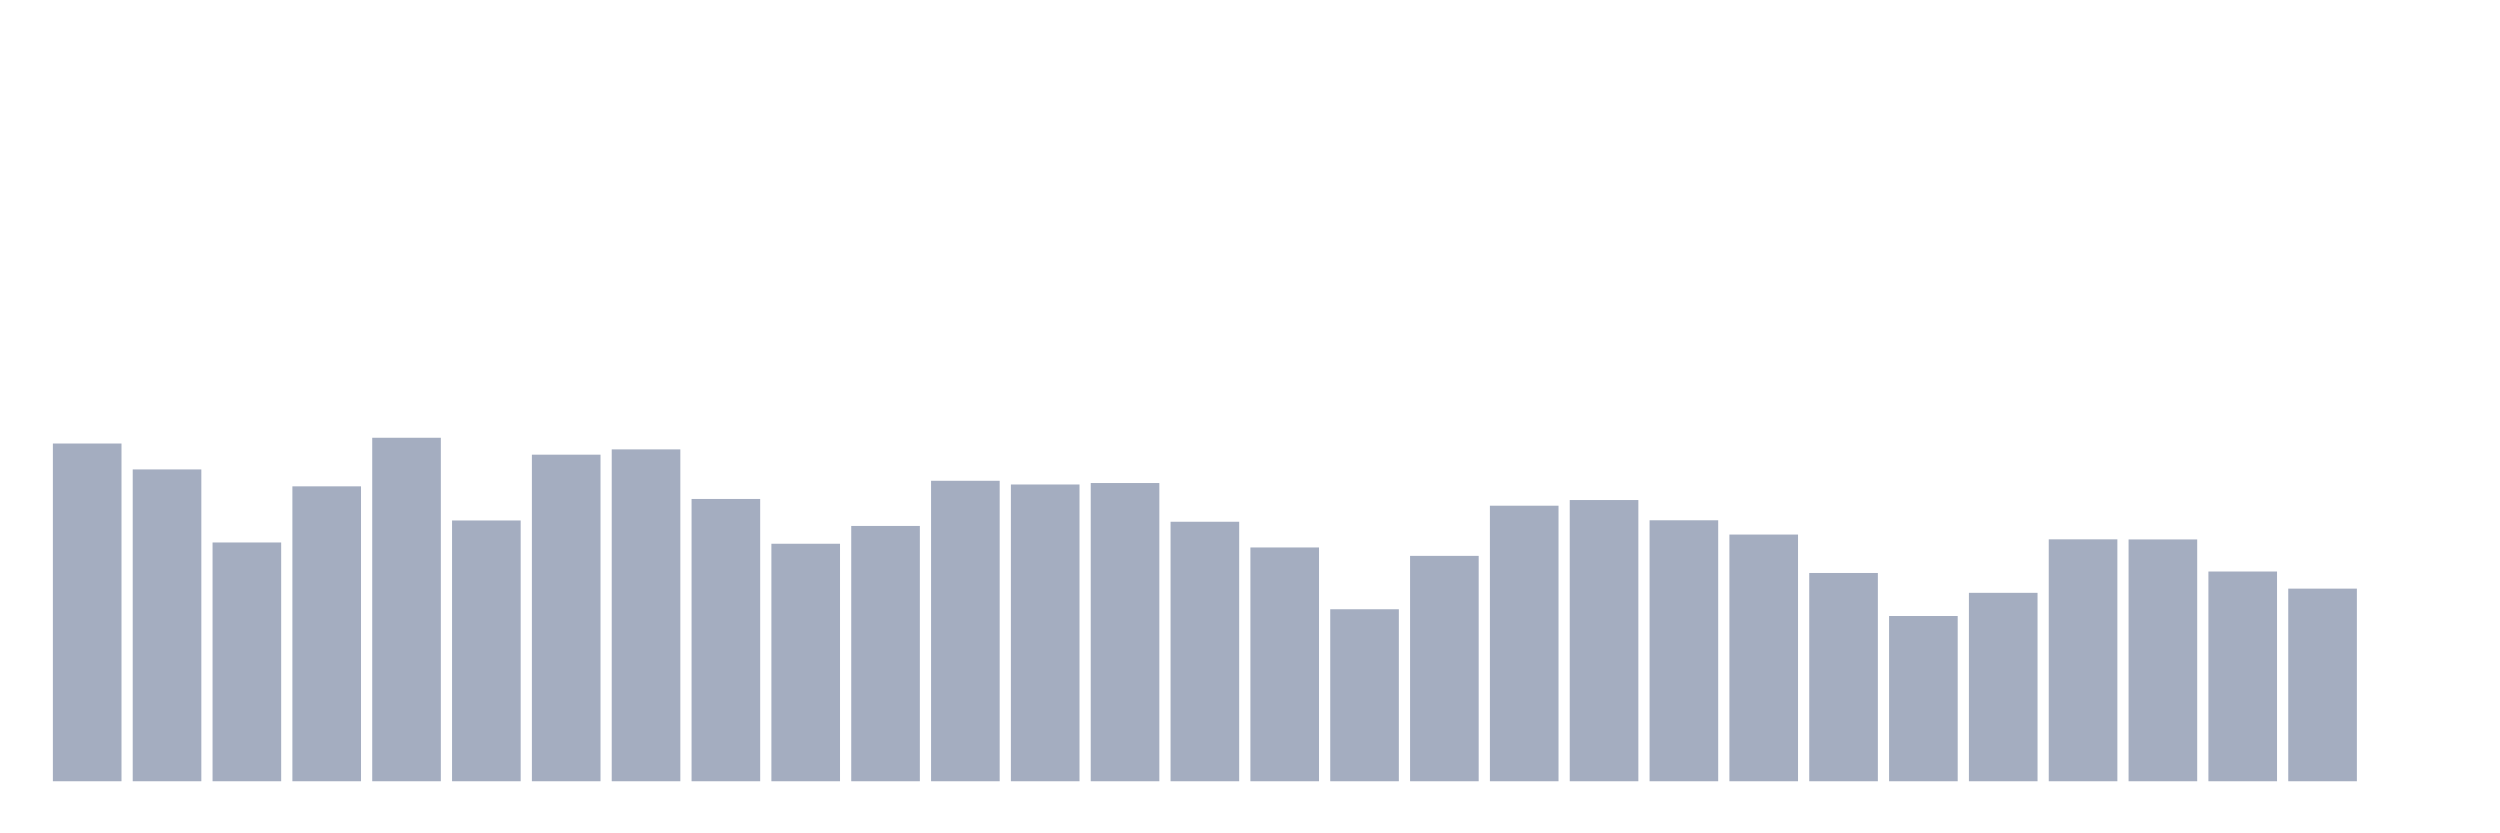 <svg xmlns="http://www.w3.org/2000/svg" viewBox="0 0 480 160"><g transform="translate(10,10)"><rect class="bar" x="0.153" width="13.175" y="75.156" height="64.844" fill="rgb(164,173,192)"></rect><rect class="bar" x="15.482" width="13.175" y="80.131" height="59.869" fill="rgb(164,173,192)"></rect><rect class="bar" x="30.81" width="13.175" y="94.155" height="45.845" fill="rgb(164,173,192)"></rect><rect class="bar" x="46.138" width="13.175" y="83.379" height="56.621" fill="rgb(164,173,192)"></rect><rect class="bar" x="61.466" width="13.175" y="74.049" height="65.951" fill="rgb(164,173,192)"></rect><rect class="bar" x="76.794" width="13.175" y="89.931" height="50.069" fill="rgb(164,173,192)"></rect><rect class="bar" x="92.123" width="13.175" y="77.296" height="62.704" fill="rgb(164,173,192)"></rect><rect class="bar" x="107.451" width="13.175" y="76.283" height="63.717" fill="rgb(164,173,192)"></rect><rect class="bar" x="122.779" width="13.175" y="85.801" height="54.199" fill="rgb(164,173,192)"></rect><rect class="bar" x="138.107" width="13.175" y="94.399" height="45.601" fill="rgb(164,173,192)"></rect><rect class="bar" x="153.436" width="13.175" y="90.982" height="49.018" fill="rgb(164,173,192)"></rect><rect class="bar" x="168.764" width="13.175" y="82.309" height="57.691" fill="rgb(164,173,192)"></rect><rect class="bar" x="184.092" width="13.175" y="83.022" height="56.978" fill="rgb(164,173,192)"></rect><rect class="bar" x="199.42" width="13.175" y="82.741" height="57.259" fill="rgb(164,173,192)"></rect><rect class="bar" x="214.748" width="13.175" y="90.175" height="49.825" fill="rgb(164,173,192)"></rect><rect class="bar" x="230.077" width="13.175" y="95.113" height="44.887" fill="rgb(164,173,192)"></rect><rect class="bar" x="245.405" width="13.175" y="106.977" height="33.023" fill="rgb(164,173,192)"></rect><rect class="bar" x="260.733" width="13.175" y="96.727" height="43.273" fill="rgb(164,173,192)"></rect><rect class="bar" x="276.061" width="13.175" y="87.096" height="52.904" fill="rgb(164,173,192)"></rect><rect class="bar" x="291.39" width="13.175" y="86.007" height="53.993" fill="rgb(164,173,192)"></rect><rect class="bar" x="306.718" width="13.175" y="89.893" height="50.107" fill="rgb(164,173,192)"></rect><rect class="bar" x="322.046" width="13.175" y="92.634" height="47.366" fill="rgb(164,173,192)"></rect><rect class="bar" x="337.374" width="13.175" y="100.012" height="39.988" fill="rgb(164,173,192)"></rect><rect class="bar" x="352.702" width="13.175" y="108.273" height="31.727" fill="rgb(164,173,192)"></rect><rect class="bar" x="368.031" width="13.175" y="103.823" height="36.177" fill="rgb(164,173,192)"></rect><rect class="bar" x="383.359" width="13.175" y="93.554" height="46.446" fill="rgb(164,173,192)"></rect><rect class="bar" x="398.687" width="13.175" y="93.573" height="46.427" fill="rgb(164,173,192)"></rect><rect class="bar" x="414.015" width="13.175" y="99.731" height="40.269" fill="rgb(164,173,192)"></rect><rect class="bar" x="429.344" width="13.175" y="103.016" height="36.984" fill="rgb(164,173,192)"></rect><rect class="bar" x="444.672" width="13.175" y="140" height="0" fill="rgb(164,173,192)"></rect></g></svg>